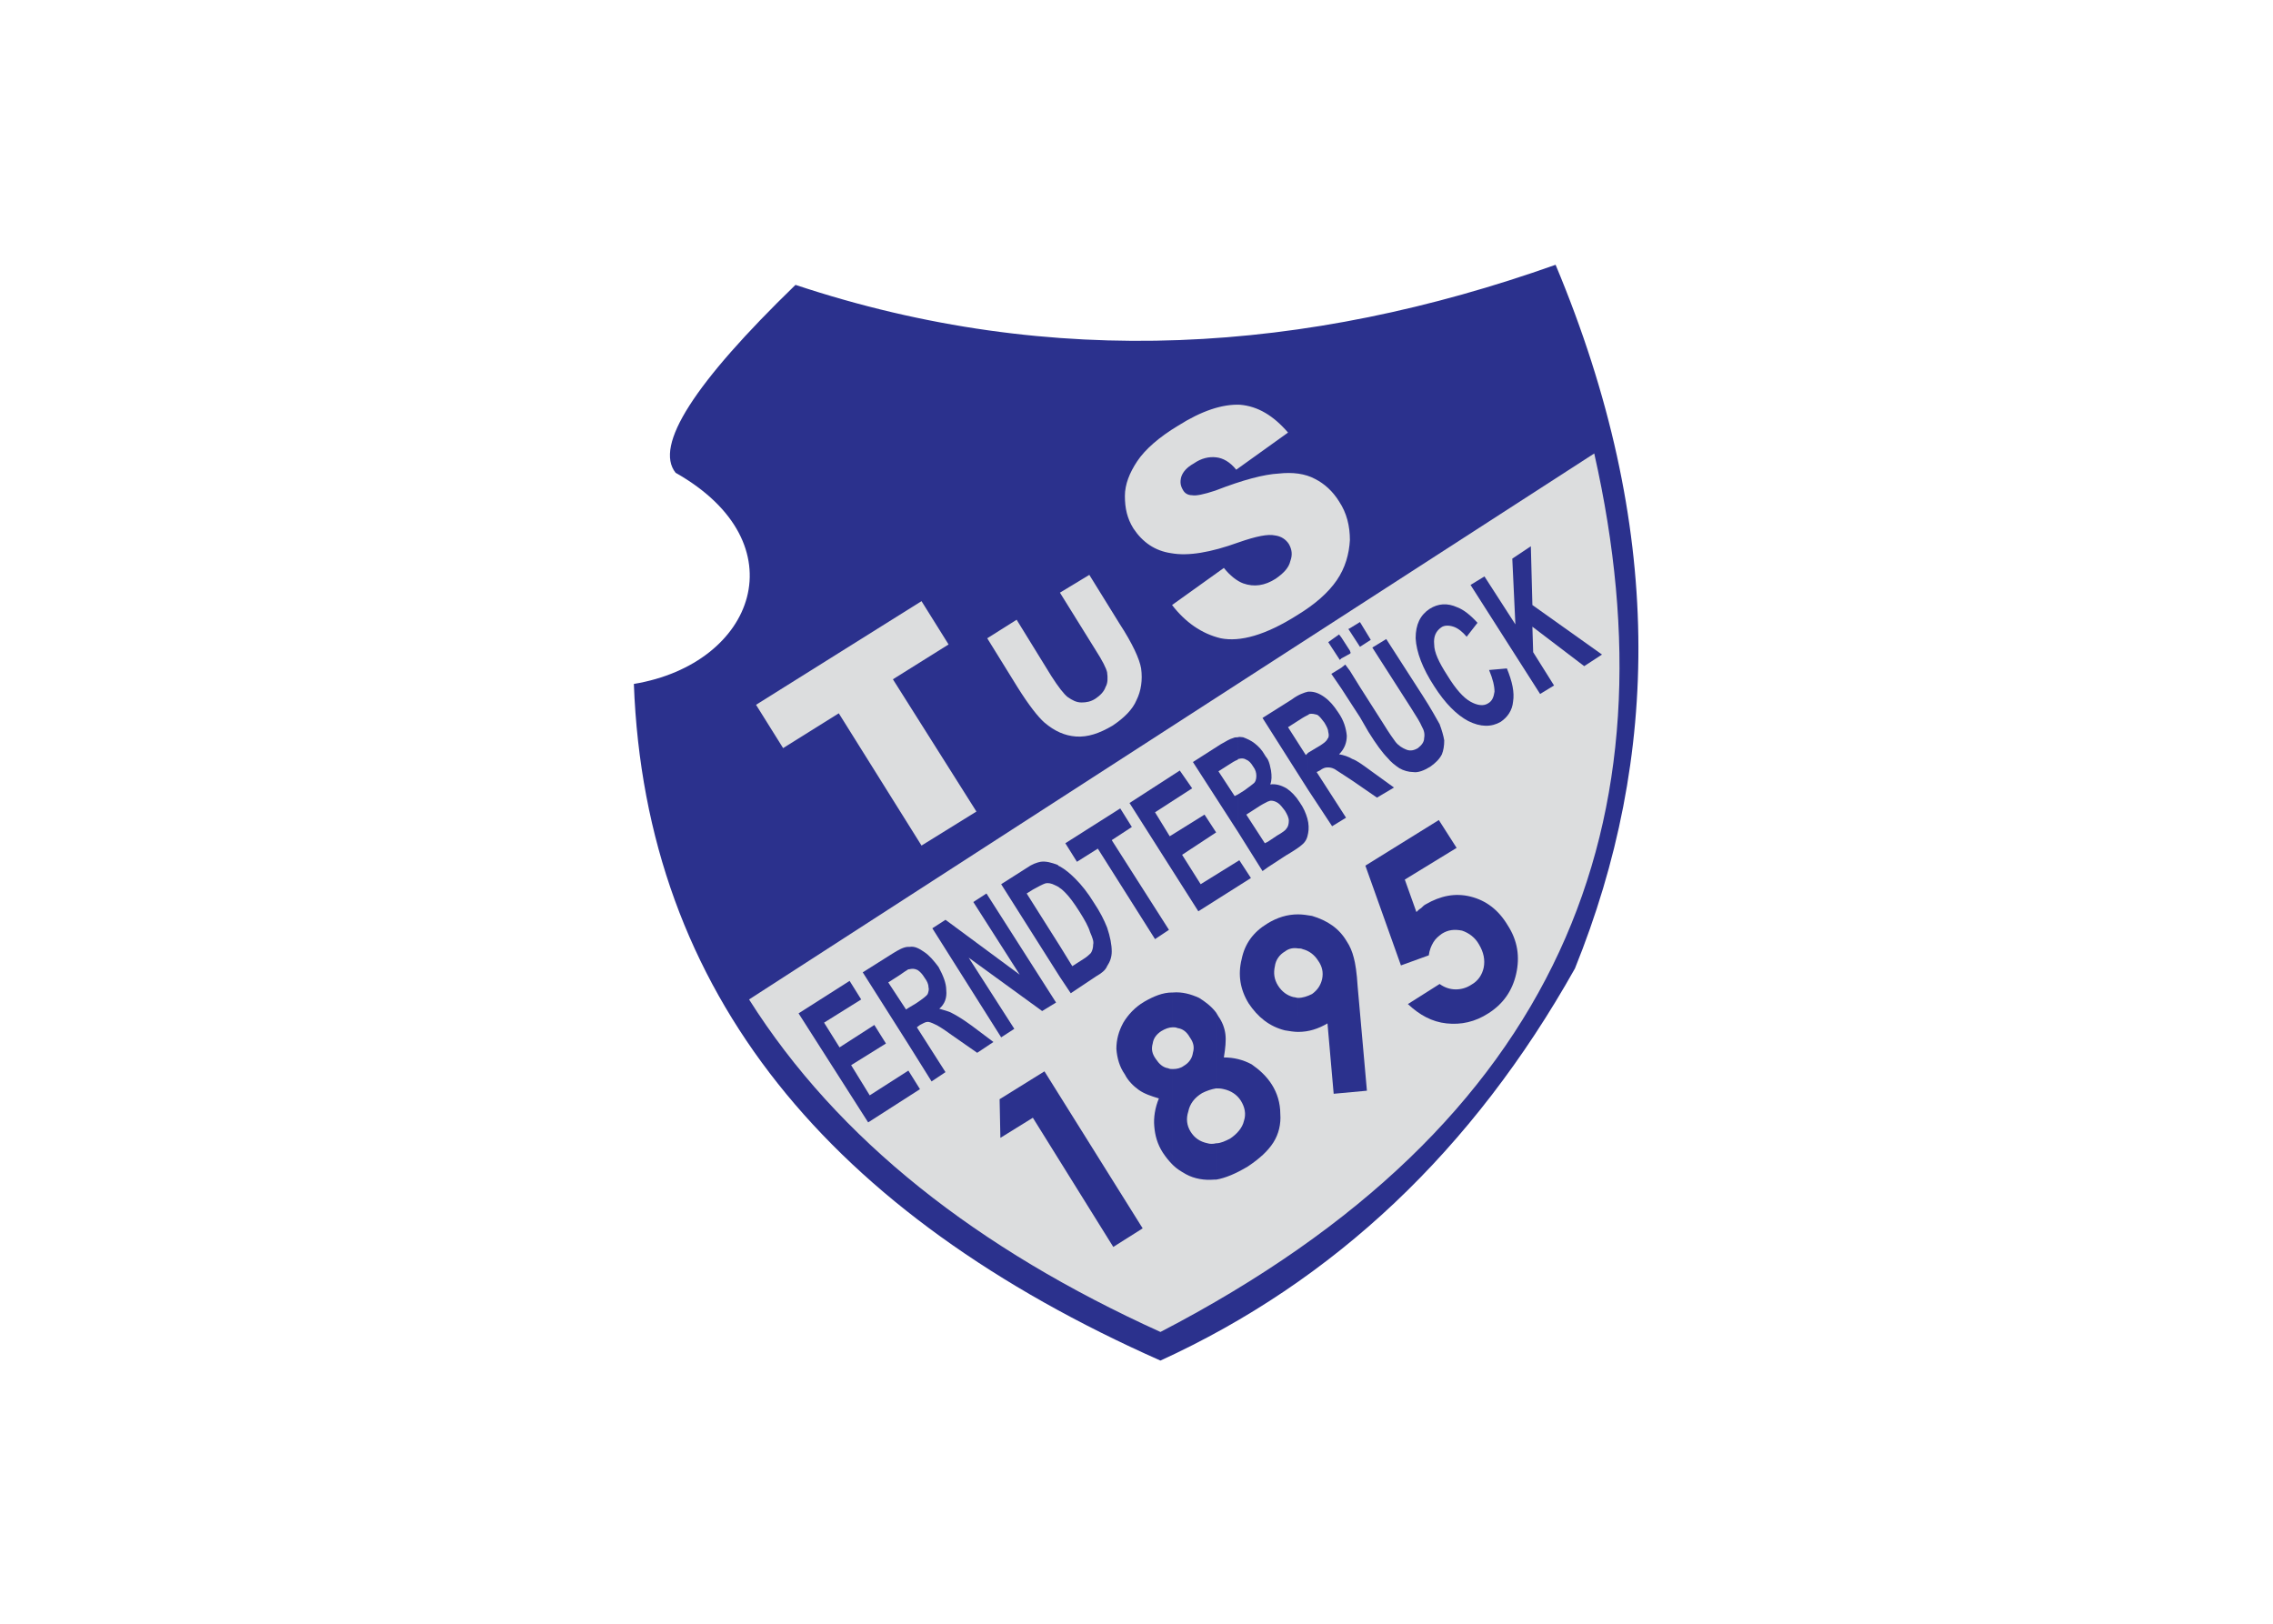 <svg clip-rule="evenodd" fill-rule="evenodd" stroke-linejoin="round" stroke-miterlimit="2" viewBox="0 0 560 400" xmlns="http://www.w3.org/2000/svg"><g transform="matrix(1.125 0 0 -1.125 -176.386 1213.65)"><path d="m330.995 1016.42c56.557-18.799 112.101-14.9 166.461 4.4 24.046-57.402 22.86-108.039 4.233-154.1-22.355-39.795-52.663-68.412-90.769-85.85-72.138 32.004-112.782 80.264-115.319 148.168 26.586 4.404 36.408 30.822 9.145 46.233-4.741 5.929 4.062 19.643 26.249 41.149" fill="#2b318d"/><path d="m320.83 859.946c19.476-30.816 50.127-54.692 90.09-72.81 88.058 45.718 113.123 112.096 95.001 192.367" fill="#dcddde"/><g fill-rule="nonzero"><path d="m322.355 924.468 36.241 22.694 5.926-9.481-12.192-7.627 18.29-28.96-12.024-7.448-18.12 28.96-12.191-7.619" fill="#dcddde"/><path d="m372.99 939.034 6.436 4.061 7.619-12.361c1.523-2.37 2.707-3.895 3.556-4.569 1.016-.68 1.862-1.188 3.049-1.188 1.014 0 2.032.171 3.048.845 1.014.68 1.862 1.525 2.201 2.542.507.845.507 2.034.338 3.216-.168.851-1.015 2.542-2.539 4.912l-7.791 12.532 6.435 3.896 6.605-10.67c2.878-4.404 4.403-7.792 4.741-9.819.34-2.542 0-4.912-1.016-6.946-.847-2.033-2.709-3.895-5.25-5.586-2.878-1.697-5.418-2.542-7.959-2.377-2.538.178-4.74 1.189-6.943 3.051-1.354 1.188-3.387 3.73-5.927 7.791" fill="#dcddde"/><path d="m413.463 946.317 11.346 8.122c1.355-1.691 2.879-2.879 4.23-3.381 2.373-.852 4.744-.508 7.117 1.017 1.691 1.182 2.878 2.364 3.216 3.889.508 1.36.337 2.542-.338 3.724-.678 1.023-1.694 1.697-3.049 1.868-1.524.337-4.064-.171-7.959-1.525-6.097-2.205-11.009-3.044-14.733-2.37-3.557.508-6.265 2.37-8.297 5.421-1.355 2.198-1.862 4.397-1.862 7.111 0 2.535 1.013 5.078 2.707 7.62 1.693 2.542 4.741 5.249 8.976 7.791 5.082 3.216 9.652 4.741 13.547 4.569 3.894-.337 7.283-2.37 10.497-6.094l-11.343-8.135c-1.354 1.697-2.879 2.549-4.403 2.714-1.525.171-3.216-.165-4.911-1.354-1.524-.852-2.373-1.862-2.711-2.879-.338-1.182-.167-2.033.338-2.878.341-.681 1.019-1.189 2.035-1.189.846-.165 2.538.172 5.079 1.017 6.094 2.37 10.667 3.559 13.886 3.73 3.049.337 5.76 0 7.96-1.188 2.03-1.017 3.892-2.714 5.248-4.913 1.692-2.542 2.373-5.414 2.373-8.464-.17-3.051-1.018-6.101-2.881-8.809-1.862-2.707-4.74-5.249-8.635-7.619-6.946-4.404-12.532-5.93-16.767-5.078-4.23 1.01-7.787 3.553-10.666 7.283" fill="#dcddde"/><path d="m375.698 838.103 9.822 6.101 21.508-34.38-6.435-4.068-17.614 28.287-7.11-4.404" fill="#2b318d"/><path d="m424.809 847.248c2.2 0 4.23-.508 6.095-1.518 1.695-1.189 3.219-2.549 4.403-4.411 1.186-1.862 1.862-4.061 1.862-6.431.171-2.199-.338-4.404-1.522-6.266-1.186-1.862-3.048-3.559-5.589-5.249-2.54-1.526-4.911-2.543-6.943-2.879v7.956c1.014 0 2.032.508 3.049 1.017 1.524 1.017 2.707 2.37 3.048 3.896.509 1.525.168 3.05-.678 4.404-.846 1.353-2.2 2.198-3.725 2.535-.68.172-1.186.172-1.694.172v16.599c.17-.343.337-.508.508-.851.846-1.182 1.354-2.536 1.524-3.889.168-1.361 0-3.051-.338-5.085m-1.694-26.754h-.508c-2.033-.172-4.233.165-6.095 1.182-1.186.68-2.033 1.188-2.881 2.033v20.997c.848 0 1.695.172 2.373.68 1.184.68 1.862 1.691 2.03 2.879.34 1.189.17 2.199-.679 3.387-.675 1.189-1.524 1.862-2.708 2.034-.34.165-.678.165-1.016.165v7.62c2.032.171 3.895-.337 5.759-1.182 1.352-.845 2.709-1.862 3.725-3.216v-16.599c-1.016-.172-2.033-.509-3.049-1.017-1.692-1.017-2.711-2.37-3.049-4.061-.505-1.525-.337-3.05.509-4.404.848-1.353 2.032-2.199 3.726-2.542.509-.165 1.184-.165 1.863 0zm-9.484 3.215c-.846.852-1.524 1.691-2.2 2.714-1.187 1.862-1.695 3.724-1.862 5.758-.173 1.862.167 4.06 1.013 6.094-1.691.509-3.216 1.017-4.4 1.862-1.186.845-2.373 2.027-3.048 3.387-1.187 1.691-1.695 3.553-1.862 5.586 0 2.034.505 3.896 1.521 5.758 1.016 1.697 2.541 3.387 4.573 4.576 2.03 1.182 4.065 2.027 6.097 2.027h.168v-7.62c-.846 0-1.692-.337-2.538-.845-1.016-.673-1.697-1.525-1.865-2.707-.337-1.189-.17-2.199.679-3.387.675-1.017 1.524-1.862 2.708-2.034.34-.172.678-.172 1.016-.172" fill="#2b318d"/><path d="m456.136 839.965-7.28-.673-1.355 15.411c-2.032-1.189-4.067-1.862-6.435-1.862v7.448c1.014 0 2.03.337 3.049.845 1.181.852 1.862 1.862 2.2 3.222.338 1.526 0 2.879-.846 4.061-.849 1.354-2.035 2.199-3.389 2.542-.338.165-.676.165-1.014.165v7.455c1.014 0 2.03-.172 3.049-.337 3.386-1.023 5.924-2.714 7.616-5.593.681-1.016 1.187-2.198 1.525-3.552.338-1.188.68-3.387.848-6.266zm-15.07 12.876c-.848 0-1.862.165-2.881.337-3.386.845-5.927 2.879-7.959 5.922-1.862 3.051-2.368 6.273-1.524 9.654.678 3.387 2.542 5.929 5.591 7.791 2.2 1.354 4.4 2.034 6.773 2.034v-7.455c-1.019.172-2.032 0-2.881-.673-1.186-.68-2.029-1.862-2.2-3.216-.338-1.525-.17-2.879.676-4.239.848-1.354 2.032-2.199 3.386-2.535.338 0 .678-.172 1.019-.172" fill="#2b318d"/><path d="m455.799 889.249 16.087 9.983 3.894-6.094-11.346-6.94 2.54-7.111c.338.337.676.674 1.015.845.342.337.68.68 1.018.845 3.217 1.862 6.435 2.543 9.822 1.697 3.386-.845 6.097-2.885 8.127-6.266 2.2-3.387 2.708-6.946 1.862-10.67-.843-3.73-2.878-6.603-6.097-8.636-2.876-1.862-5.925-2.542-9.141-2.199-3.219.337-5.93 1.862-8.468 4.232l6.944 4.398c1.186-.845 2.368-1.182 3.554-1.182s2.37.337 3.386 1.017c1.525.845 2.371 2.205 2.711 3.724.338 1.697 0 3.387-1.016 5.084-.846 1.519-2.2 2.535-3.725 3.044-1.694.337-3.048.171-4.405-.674-.675-.508-1.354-1.017-1.862-1.862-.506-.851-.846-1.697-1.016-2.878l-6.095-2.206" fill="#2b318d"/><path d="m346.911 833.026-15.24 23.876 11.176 7.111 2.54-4.067-8.13-5.078 3.387-5.414 7.621 4.906 2.541-4.061-7.621-4.741 4.067-6.609 8.465 5.42 2.54-4.067" fill="#2b318d"/><path d="m360.798 841.999-5.081 8.128v7.957l1.695 1.016c1.524 1.017 2.367 1.697 2.538 2.034.169.508.337 1.017.169 1.525 0 .674-.34 1.354-.845 2.034-.508.845-1.017 1.354-1.524 1.69-.676.337-1.187.337-1.863.172h-.17v4.912h.338c1.019.166 2.032-.343 3.219-1.188 1.013-.673 2.029-1.862 3.048-3.216 1.014-1.868 1.693-3.559 1.693-5.077.17-1.697-.339-3.051-1.525-4.068 1.016-.343 2.032-.508 2.881-1.016 1.014-.509 2.367-1.354 4.233-2.707l4.74-3.559-3.556-2.371-5.59 3.896c-1.862 1.353-3.213 2.199-3.724 2.37-.676.337-1.187.509-1.524.509-.509 0-1.014-.337-1.693-.68l-.678-.509 6.268-9.818zm-5.081 8.128-9.99 15.755 6.436 4.06c1.351.845 2.538 1.525 3.554 1.525v-4.912c-.34-.172-1.016-.673-2.033-1.36l-2.37-1.519 3.895-5.929.508.337" fill="#2b318d"/><path d="m376.039 851.652-15.073 23.876 2.881 1.862 16.257-12.017-10.163 15.913 2.879 1.862 15.241-23.876-3.047-1.862-16.089 11.687 9.992-15.583" fill="#2b318d"/><path d="m388.907 889.077c1.186-.68 2.202-1.525 3.389-2.714 1.354-1.347 2.708-3.043 4.064-5.249 1.352-2.027 2.2-3.724 2.877-5.414.678-2.034 1.016-3.724 1.016-5.249 0-1.189-.338-2.206-1.016-3.216-.338-.852-1.184-1.525-2.371-2.205l-5.589-3.724-2.37 3.552v6.775l2.71-4.398 2.37 1.519c.849.508 1.355 1.017 1.695 1.353.338.509.505 1.189.505 1.869.173.673-.167 1.519-.675 2.707-.338 1.182-1.187 2.707-2.37 4.569-1.187 1.862-2.203 3.222-3.049 4.068-.341.336-.846.845-1.186 1.016zm-12.868-3.895 5.589 3.558c1.184.846 2.2 1.182 3.046 1.354 1.187.165 2.371-.172 3.727-.68.167-.165.338-.337.506-.337v-4.741c-.339.337-.846.502-1.184.68-.678.337-1.357.509-2.033.337-.508-.171-1.524-.68-2.711-1.353l-1.351-.852 7.279-11.515v-6.775" fill="#2b318d"/><path d="m409.736 873.158-12.53 19.815-4.572-2.879-2.541 4.061 12.024 7.626 2.541-4.067-4.405-2.879 12.532-19.644" fill="#2b318d"/><path d="m419.217 879.252-15.07 23.711 11.008 7.111 2.711-3.895-8.13-5.25 3.219-5.249 7.619 4.741 2.541-3.896-7.452-4.906 4.065-6.437 8.468 5.249 2.541-3.896" fill="#2b318d"/><path d="m434.461 912.445c.338-.674.508-1.526.676-2.371.17-1.182.17-2.199-.168-3.044 1.187.165 2.371-.171 3.554-.851 1.019-.674 2.035-1.697 2.881-3.044.846-1.189 1.354-2.377 1.692-3.559s.338-2.371.17-3.216c-.17-1.017-.508-1.868-1.357-2.542-.337-.337-1.524-1.188-3.553-2.37l-3.895-2.542v5.586l2.032 1.36c1.187.673 1.863 1.182 2.03 1.518.338.344.511 1.024.511 1.697 0 .68-.341 1.354-.849 2.206-.505.673-1.016 1.347-1.524 1.69-.505.337-1.014.508-1.524.508-.338 0-.506-.171-.676-.171zm-6.603 4.912c.338.165.844 0 1.181 0 .849-.343 1.698-.68 2.544-1.353.845-.681 1.523-1.354 2.2-2.543.167-.336.51-.68.678-1.016v-9.145c-.678-.337-1.355-.68-2.373-1.354l-2.367-1.525 4.062-6.266.678.337v-5.586l-1.187-.846-5.416 8.637v8.128l1.354.845c1.184.852 1.862 1.36 2.032 1.525.506.337.677 1.017.677 1.697 0 .674-.171 1.354-.677 2.027-.507.852-1.018 1.354-1.523 1.526-.509.336-1.019.336-1.695.171 0 0-.168 0-.168-.171zm-9.824-5.421 6.095 3.896c1.186.68 2.035 1.182 2.71 1.353.338.172.679.172 1.019.172v-4.912c-.511-.172-1.356-.674-2.373-1.354l-1.862-1.188 3.554-5.421.681.343v-8.128" fill="#2b318d"/><path d="m448.515 897.879-5.249 7.963v8.128l1.693 1.017c1.523.845 2.372 1.525 2.542 2.027.338.343.338.852.168 1.525 0 .508-.338 1.189-.848 2.034-.506.68-1.014 1.353-1.525 1.69-.676.172-1.181.343-1.862.172 0 0 0-.172-.168-.172v5.084h.338c1.016 0 2.035-.337 3.217-1.182 1.186-.851 2.035-1.862 3.048-3.387 1.187-1.697 1.695-3.387 1.862-5.078 0-1.525-.505-2.885-1.692-4.067 1.017-.172 2.033-.508 2.879-1.017 1.018-.343 2.373-1.353 4.235-2.713l4.911-3.553-3.727-2.205-5.419 3.73c-2.03 1.354-3.387 2.199-3.892 2.536-.681.343-1.187.343-1.525.343-.51 0-1.019-.171-1.694-.68l-.679-.337 6.436-9.99zm-5.249 7.963-9.992 15.748 6.435 4.06c1.357 1.024 2.711 1.526 3.557 1.697v-5.084c-.338-.165-1.016-.502-2.032-1.182l-2.373-1.519 3.897-6.101.508.509" fill="#2b318d"/><path d="m454.613 928.364 5.078-7.963c1.357-2.199 2.205-3.387 2.711-4.061.675-.845 1.524-1.353 2.37-1.69.849-.343 1.692-.172 2.54.337.846.673 1.357 1.353 1.357 2.198.168.852 0 1.691-.511 2.543-.337.845-1.184 2.198-2.37 4.06l-8.465 13.213 3.049 1.862 7.959-12.361c1.862-2.879 3.043-5.078 3.725-6.266.505-1.36.843-2.536 1.013-3.559 0-1.182-.17-2.199-.508-3.044-.505-1.017-1.354-1.862-2.537-2.714-1.355-.845-2.712-1.353-3.728-1.182-1.013 0-2.2.337-3.048.846-1.014.68-1.862 1.353-2.538 2.198-1.187 1.189-2.543 3.051-4.235 5.758l-1.862 3.222zm0 8.802 2.372 1.525-2.372 3.896zm-2.201-5.25 2.201-3.552v-6.603l-2.201 3.387zm2.201 10.671v-5.421l-2.201 3.393v.674zm-2.201-6.94v.673l.168-.501zm-1.862-3.051.844.681 1.018-1.361v-6.768l-1.862 2.879zm1.862 8.637v-.674l-.34.509zm0-4.913v-.673l-1.862-1.017v4.576zm-4.067-5.077 2.205 1.353v-4.569zm2.205 7.963v-4.576l-.343-.337-2.538 3.889 2.37 1.697" fill="#2b318d"/><path d="m482.891 932.088 3.897.343c1.187-2.885 1.692-5.255 1.354-7.283-.167-1.862-1.186-3.387-2.71-4.41-2.03-1.176-4.403-1.176-7.111.178-2.541 1.347-5.079 3.896-7.452 7.62-2.538 3.895-3.895 7.448-4.062 10.498 0 3.044 1.014 5.078 3.046 6.431 1.865 1.189 3.895 1.354 6.095.344 1.356-.509 2.881-1.697 4.405-3.388l-2.373-3.05c-.846 1.017-1.862 1.862-2.876 2.199-1.018.336-2.035.336-2.711-.165-1.186-.846-1.694-2.034-1.524-3.724 0-1.697 1.017-3.903 2.879-6.775 1.862-3.05 3.556-4.912 5.081-5.758 1.524-.845 2.878-1.016 3.892-.336.848.502 1.186 1.353 1.357 2.535 0 1.189-.338 2.707-1.187 4.741" fill="#2b318d"/><path d="m494.067 926.839-15.238 23.876 3.049 1.862 6.773-10.499-.676 14.394 4.062 2.714.338-12.869 15.243-10.842-3.897-2.542-11.346 8.637.17-5.586 4.571-7.283" fill="#2b318d"/></g></g></svg>